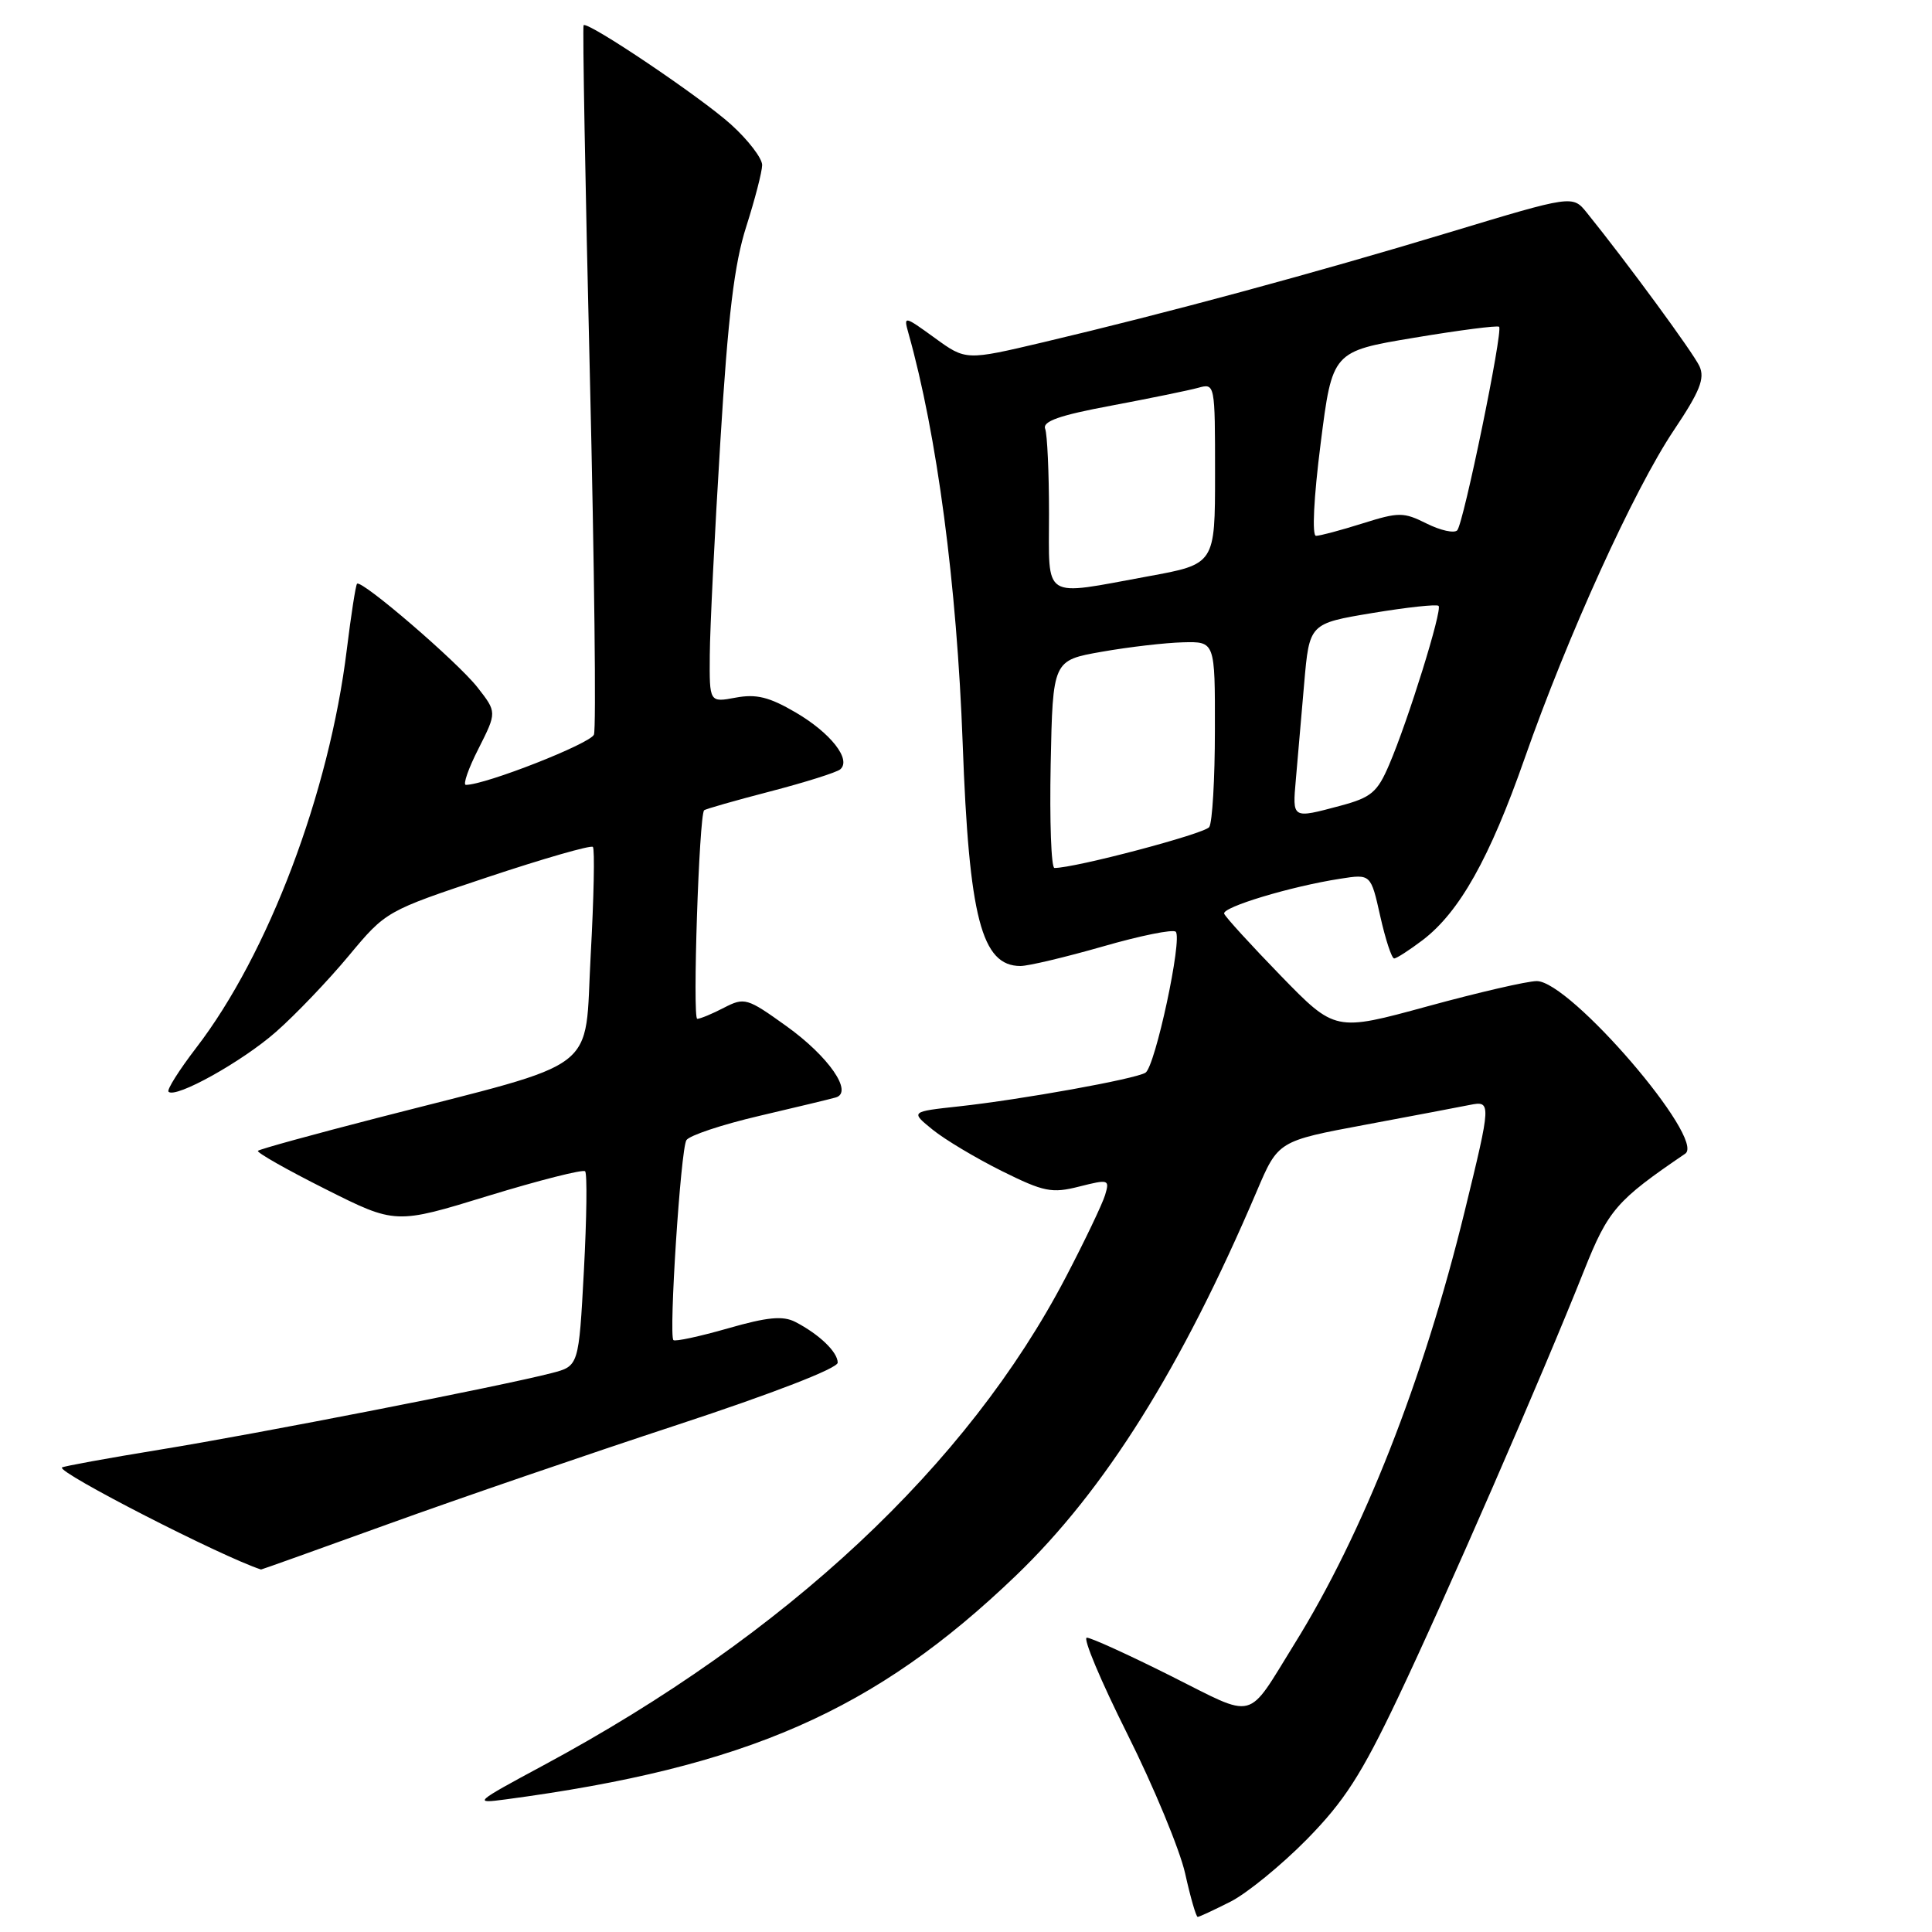 <?xml version="1.0" encoding="UTF-8" standalone="no"?>
<!DOCTYPE svg PUBLIC "-//W3C//DTD SVG 1.1//EN" "http://www.w3.org/Graphics/SVG/1.1/DTD/svg11.dtd" >
<svg xmlns="http://www.w3.org/2000/svg" xmlns:xlink="http://www.w3.org/1999/xlink" version="1.1" viewBox="0 0 256 256">
 <g >
 <path fill="currentColor"
d=" M 163.07 251.97 C 165.26 250.85 169.81 247.13 173.17 243.72 C 178.13 238.66 180.39 235.16 185.22 225.00 C 191.45 211.91 204.37 182.26 209.89 168.37 C 213.10 160.32 214.18 159.07 223.30 152.87 C 226.08 150.98 208.05 130.00 203.63 130.00 C 202.38 130.00 195.85 131.51 189.13 133.35 C 176.91 136.69 176.91 136.69 169.70 129.28 C 165.74 125.20 162.37 121.51 162.21 121.07 C 161.90 120.21 171.05 117.45 177.57 116.44 C 181.64 115.80 181.64 115.80 182.89 121.40 C 183.58 124.48 184.41 127.00 184.73 127.00 C 185.05 127.00 186.75 125.90 188.52 124.56 C 193.39 120.84 197.39 113.72 202.02 100.50 C 207.70 84.28 216.51 64.90 221.78 57.03 C 225.24 51.87 225.93 50.15 225.19 48.53 C 224.37 46.75 215.59 34.78 210.26 28.18 C 208.38 25.85 208.38 25.85 191.94 30.82 C 174.23 36.18 154.63 41.48 138.24 45.35 C 127.98 47.77 127.98 47.77 123.85 44.77 C 119.79 41.83 119.72 41.82 120.37 44.14 C 124.16 57.59 126.79 77.48 127.56 98.50 C 128.40 121.59 130.06 128.00 135.22 128.00 C 136.27 128.00 141.18 126.83 146.14 125.41 C 151.09 123.98 155.44 123.10 155.79 123.46 C 156.71 124.37 153.07 141.34 151.78 142.14 C 150.41 142.98 135.46 145.68 127.07 146.60 C 120.64 147.30 120.64 147.30 123.57 149.68 C 125.18 150.99 129.30 153.45 132.73 155.16 C 138.33 157.94 139.37 158.15 143.02 157.22 C 146.91 156.24 147.05 156.28 146.43 158.35 C 146.07 159.53 143.74 164.42 141.24 169.20 C 128.20 194.18 104.21 216.60 72.00 233.92 C 62.82 238.86 62.65 239.01 67.00 238.43 C 98.89 234.18 115.93 226.71 134.60 208.79 C 146.41 197.45 156.53 181.30 166.53 157.84 C 169.36 151.19 169.36 151.19 180.93 149.03 C 187.29 147.84 193.51 146.66 194.75 146.41 C 197.62 145.84 197.61 146.04 194.07 160.53 C 188.59 182.93 180.63 203.18 171.52 217.83 C 165.09 228.20 166.59 227.81 155.12 222.06 C 149.57 219.28 144.57 217.00 144.01 217.00 C 143.45 217.00 145.86 222.74 149.37 229.75 C 152.88 236.76 156.33 245.09 157.04 248.25 C 157.74 251.41 158.49 254.00 158.70 254.00 C 158.91 254.00 160.87 253.08 163.07 251.97 Z  M 51.59 201.89 C 60.89 198.53 78.06 192.64 89.75 188.80 C 102.40 184.64 111.00 181.31 111.00 180.56 C 111.00 179.15 108.55 176.80 105.38 175.16 C 103.74 174.32 101.69 174.51 96.44 176.02 C 92.70 177.09 89.45 177.79 89.23 177.57 C 88.60 176.93 90.19 152.31 90.95 151.08 C 91.33 150.46 95.66 149.02 100.57 147.87 C 105.48 146.72 110.06 145.62 110.74 145.42 C 113.11 144.75 109.80 139.97 104.18 135.95 C 99.00 132.23 98.65 132.13 95.93 133.53 C 94.38 134.34 92.78 135.00 92.39 135.00 C 91.74 135.00 92.63 108.04 93.30 107.37 C 93.46 107.20 97.40 106.08 102.05 104.87 C 106.70 103.66 110.88 102.34 111.34 101.94 C 112.84 100.65 110.08 97.13 105.46 94.42 C 101.93 92.35 100.21 91.93 97.48 92.44 C 94.00 93.09 94.00 93.09 94.05 86.80 C 94.07 83.33 94.70 70.60 95.45 58.50 C 96.47 41.78 97.30 34.94 98.89 30.00 C 100.03 26.42 100.98 22.76 100.99 21.87 C 100.99 20.97 99.14 18.55 96.86 16.49 C 92.85 12.87 77.88 2.79 77.33 3.34 C 77.18 3.49 77.55 24.37 78.16 49.75 C 78.76 75.13 79.01 96.54 78.70 97.34 C 78.24 98.53 64.32 104.00 61.73 104.00 C 61.31 104.00 62.06 101.83 63.41 99.19 C 65.84 94.37 65.84 94.37 63.27 91.08 C 60.63 87.71 47.90 76.76 47.31 77.35 C 47.13 77.54 46.52 81.47 45.95 86.09 C 43.63 105.06 35.54 126.44 25.99 138.85 C 23.73 141.80 22.08 144.41 22.33 144.66 C 23.26 145.59 32.10 140.67 36.59 136.71 C 39.16 134.45 43.48 129.93 46.20 126.66 C 51.15 120.72 51.15 120.72 64.61 116.23 C 72.02 113.76 78.29 111.96 78.56 112.22 C 78.82 112.49 78.69 118.94 78.27 126.56 C 77.39 142.45 80.09 140.39 50.04 148.12 C 41.53 150.31 34.40 152.27 34.18 152.49 C 33.97 152.70 37.98 154.98 43.10 157.55 C 52.41 162.23 52.41 162.23 64.71 158.45 C 71.48 156.38 77.25 154.92 77.53 155.20 C 77.82 155.48 77.74 161.40 77.37 168.36 C 76.69 181.01 76.69 181.01 73.10 181.94 C 66.51 183.65 34.09 189.99 21.22 192.08 C 14.23 193.22 8.38 194.29 8.21 194.45 C 7.57 195.10 29.34 206.26 34.59 207.97 C 34.64 207.99 42.29 205.25 51.59 201.89 Z  M 139.22 101.25 C 139.50 87.50 139.50 87.50 146.00 86.36 C 149.57 85.73 154.41 85.17 156.75 85.11 C 161.00 85.00 161.00 85.00 160.98 96.75 C 160.98 103.21 160.64 108.99 160.23 109.59 C 159.63 110.48 142.41 115.03 139.72 115.01 C 139.29 115.00 139.07 108.81 139.22 101.25 Z  M 171.71 103.25 C 171.94 100.64 172.44 94.93 172.81 90.56 C 173.50 82.62 173.50 82.62 181.84 81.23 C 186.43 80.47 190.38 80.04 190.62 80.28 C 191.14 80.81 186.59 95.46 184.07 101.33 C 182.51 104.98 181.70 105.67 177.63 106.76 C 171.15 108.49 171.25 108.54 171.71 103.25 Z  M 139.00 68.08 C 139.00 62.63 138.77 57.56 138.49 56.82 C 138.11 55.83 140.37 55.03 147.24 53.75 C 152.33 52.79 157.51 51.73 158.75 51.39 C 160.99 50.77 161.00 50.81 161.00 62.76 C 161.00 74.75 161.00 74.75 152.11 76.37 C 137.94 78.97 139.00 79.64 139.00 68.08 Z  M 174.99 58.78 C 176.54 46.56 176.54 46.56 187.40 44.75 C 193.38 43.75 198.43 43.10 198.64 43.30 C 199.18 43.85 193.93 69.37 193.09 70.27 C 192.69 70.69 190.88 70.29 189.05 69.38 C 185.97 67.84 185.36 67.84 180.53 69.36 C 177.67 70.26 174.90 71.00 174.38 71.00 C 173.83 71.00 174.07 66.00 174.99 58.78 Z "/>
</g>
</svg>